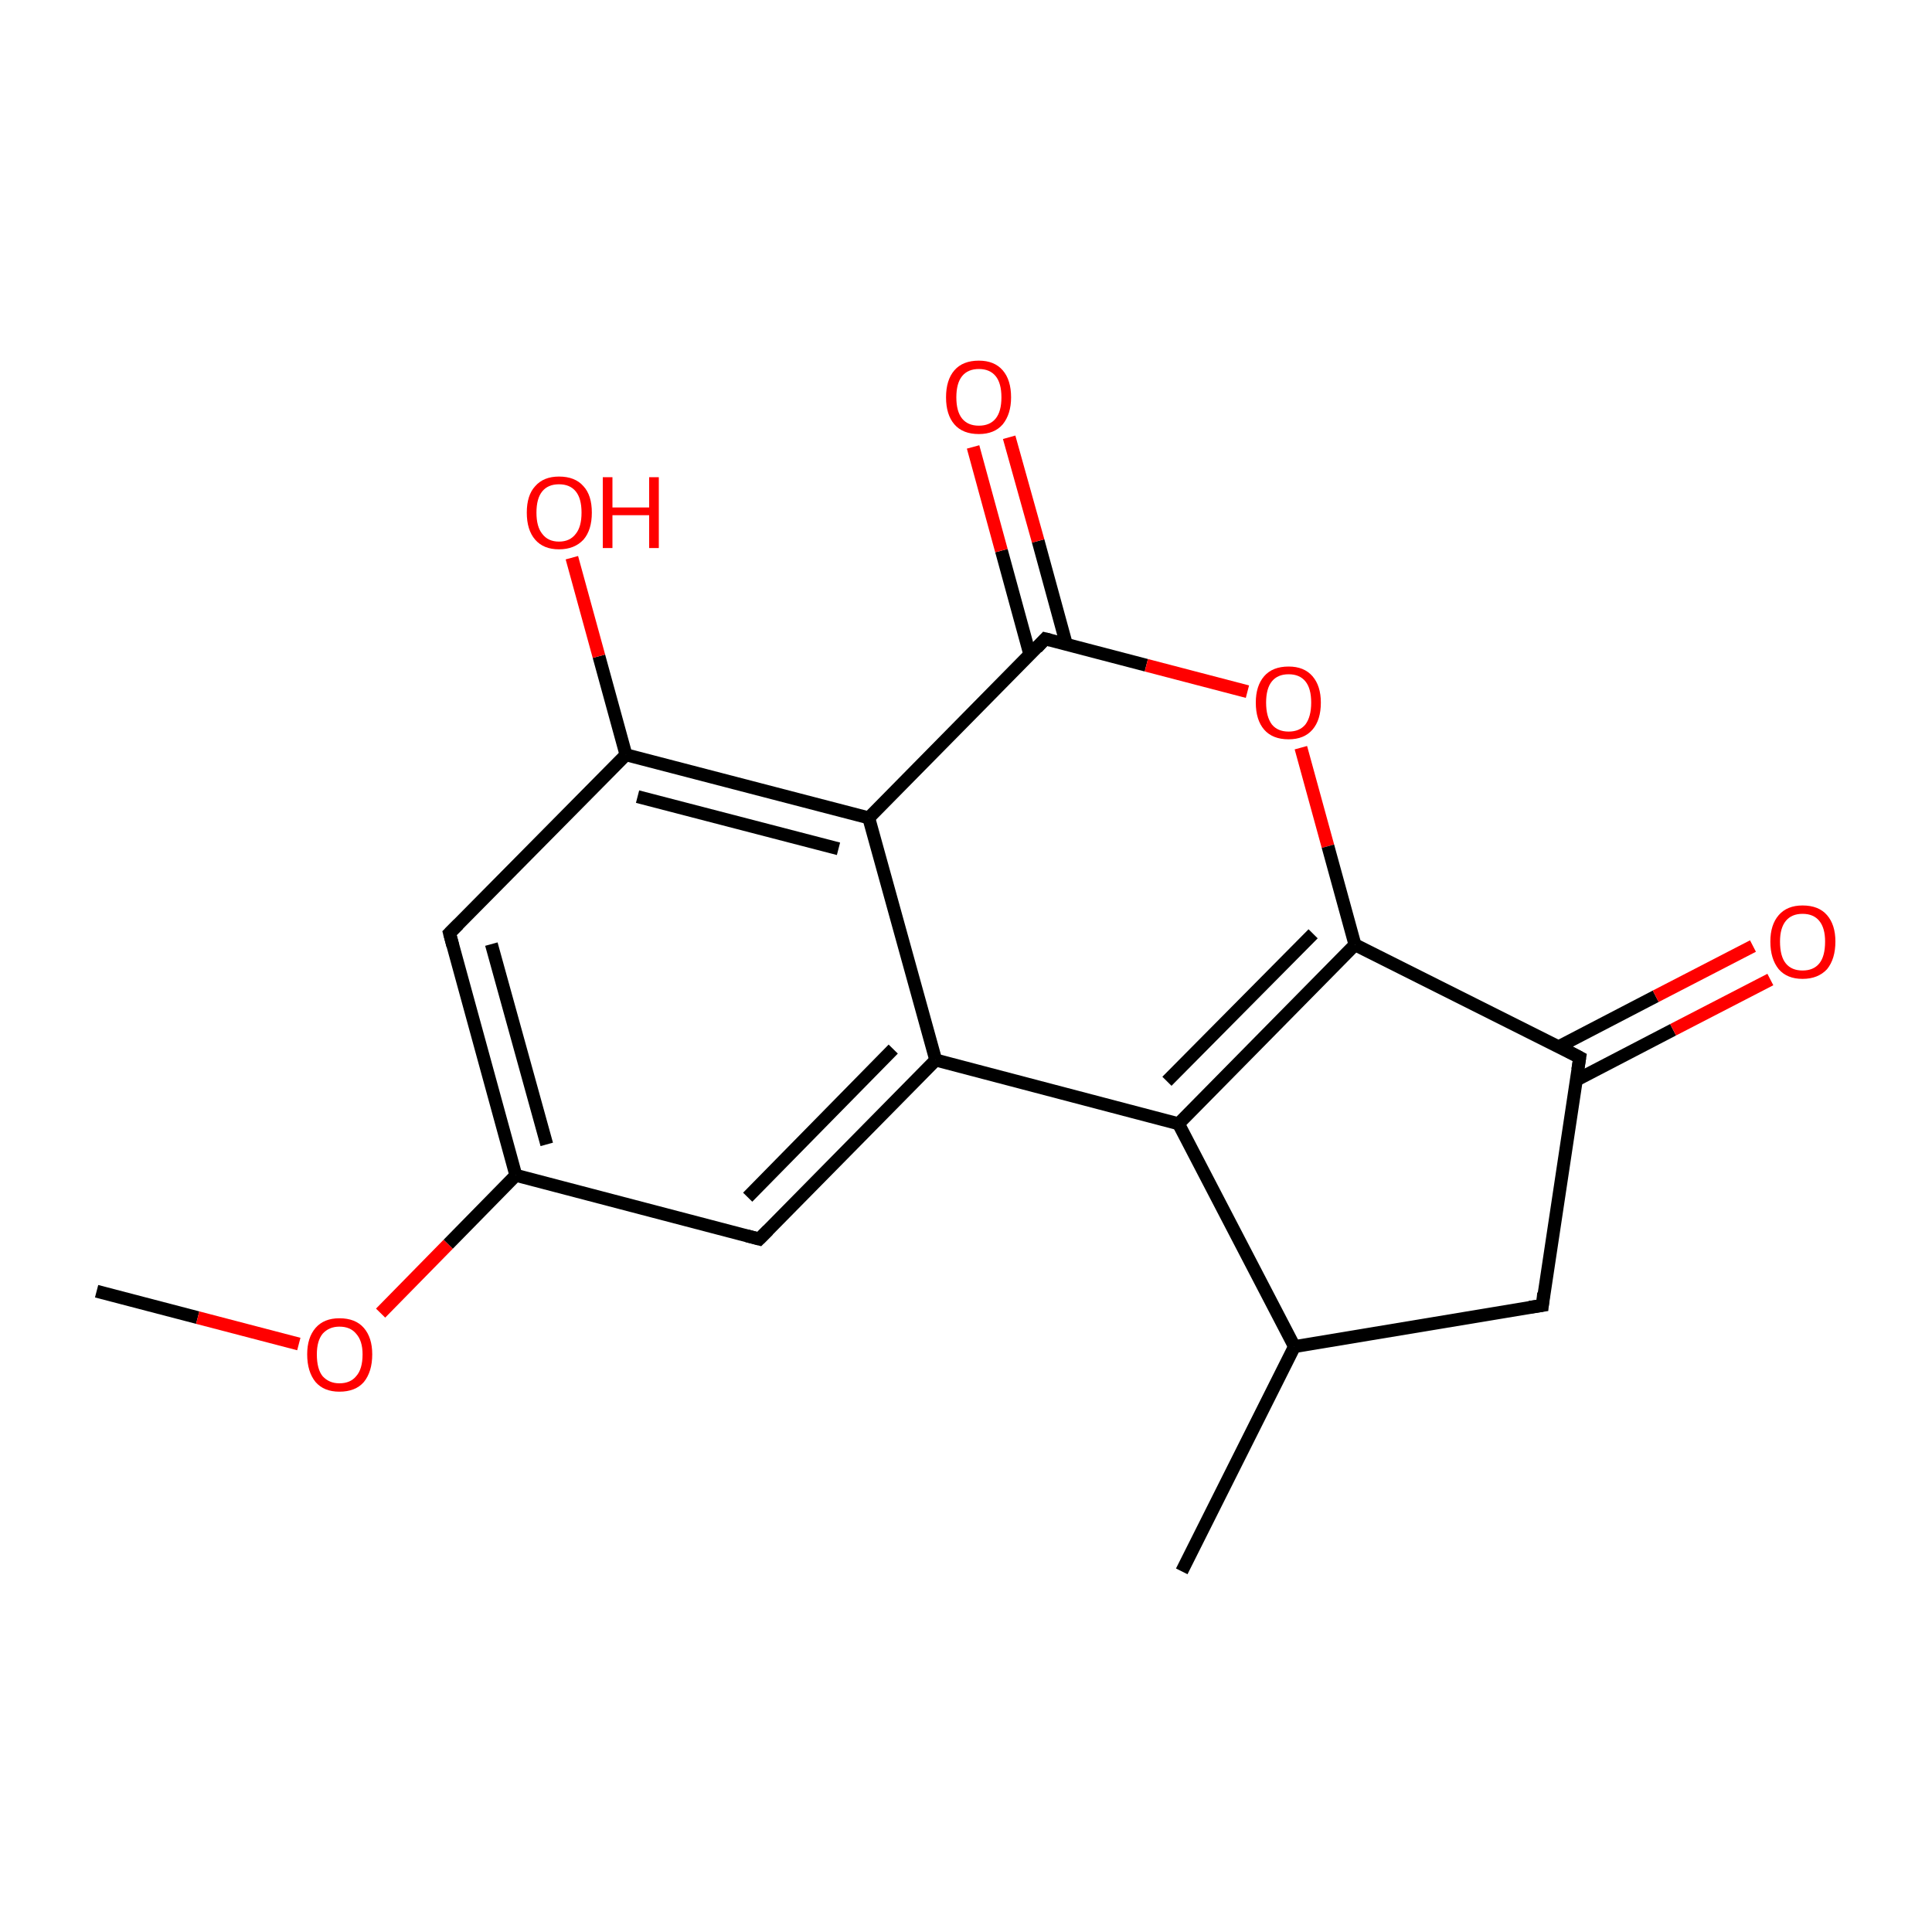 <?xml version='1.0' encoding='iso-8859-1'?>
<svg version='1.1' baseProfile='full'
              xmlns='http://www.w3.org/2000/svg'
                      xmlns:rdkit='http://www.rdkit.org/xml'
                      xmlns:xlink='http://www.w3.org/1999/xlink'
                  xml:space='preserve'
width='300px' height='300px' viewBox='0 0 300 300'>
<!-- END OF HEADER -->
<rect style='opacity:1.0;fill:#FFFFFF;stroke:none' width='300.0' height='300.0' x='0.0' y='0.0'> </rect>
<path class='bond-0 atom-0 atom-1' d='M 15.0,200.5 L 30.7,204.6' style='fill:none;fill-rule:evenodd;stroke:#000000;stroke-width:2.0px;stroke-linecap:butt;stroke-linejoin:miter;stroke-opacity:1' />
<path class='bond-0 atom-0 atom-1' d='M 30.7,204.6 L 46.4,208.7' style='fill:none;fill-rule:evenodd;stroke:#FF0000;stroke-width:2.0px;stroke-linecap:butt;stroke-linejoin:miter;stroke-opacity:1' />
<path class='bond-1 atom-1 atom-2' d='M 59.1,203.9 L 69.6,193.2' style='fill:none;fill-rule:evenodd;stroke:#FF0000;stroke-width:2.0px;stroke-linecap:butt;stroke-linejoin:miter;stroke-opacity:1' />
<path class='bond-1 atom-1 atom-2' d='M 69.6,193.2 L 80.1,182.5' style='fill:none;fill-rule:evenodd;stroke:#000000;stroke-width:2.0px;stroke-linecap:butt;stroke-linejoin:miter;stroke-opacity:1' />
<path class='bond-2 atom-2 atom-3' d='M 80.1,182.5 L 69.8,144.9' style='fill:none;fill-rule:evenodd;stroke:#000000;stroke-width:2.0px;stroke-linecap:butt;stroke-linejoin:miter;stroke-opacity:1' />
<path class='bond-2 atom-2 atom-3' d='M 84.9,177.7 L 76.3,146.6' style='fill:none;fill-rule:evenodd;stroke:#000000;stroke-width:2.0px;stroke-linecap:butt;stroke-linejoin:miter;stroke-opacity:1' />
<path class='bond-3 atom-3 atom-4' d='M 69.8,144.9 L 97.2,117.2' style='fill:none;fill-rule:evenodd;stroke:#000000;stroke-width:2.0px;stroke-linecap:butt;stroke-linejoin:miter;stroke-opacity:1' />
<path class='bond-4 atom-4 atom-5' d='M 97.2,117.2 L 93.0,101.9' style='fill:none;fill-rule:evenodd;stroke:#000000;stroke-width:2.0px;stroke-linecap:butt;stroke-linejoin:miter;stroke-opacity:1' />
<path class='bond-4 atom-4 atom-5' d='M 93.0,101.9 L 88.8,86.6' style='fill:none;fill-rule:evenodd;stroke:#FF0000;stroke-width:2.0px;stroke-linecap:butt;stroke-linejoin:miter;stroke-opacity:1' />
<path class='bond-5 atom-4 atom-6' d='M 97.2,117.2 L 134.9,127.0' style='fill:none;fill-rule:evenodd;stroke:#000000;stroke-width:2.0px;stroke-linecap:butt;stroke-linejoin:miter;stroke-opacity:1' />
<path class='bond-5 atom-4 atom-6' d='M 99.0,123.7 L 130.2,131.8' style='fill:none;fill-rule:evenodd;stroke:#000000;stroke-width:2.0px;stroke-linecap:butt;stroke-linejoin:miter;stroke-opacity:1' />
<path class='bond-6 atom-6 atom-7' d='M 134.9,127.0 L 162.3,99.2' style='fill:none;fill-rule:evenodd;stroke:#000000;stroke-width:2.0px;stroke-linecap:butt;stroke-linejoin:miter;stroke-opacity:1' />
<path class='bond-7 atom-7 atom-8' d='M 165.6,100.1 L 161.2,84.0' style='fill:none;fill-rule:evenodd;stroke:#000000;stroke-width:2.0px;stroke-linecap:butt;stroke-linejoin:miter;stroke-opacity:1' />
<path class='bond-7 atom-7 atom-8' d='M 161.2,84.0 L 156.7,67.9' style='fill:none;fill-rule:evenodd;stroke:#FF0000;stroke-width:2.0px;stroke-linecap:butt;stroke-linejoin:miter;stroke-opacity:1' />
<path class='bond-7 atom-7 atom-8' d='M 159.9,101.6 L 155.5,85.5' style='fill:none;fill-rule:evenodd;stroke:#000000;stroke-width:2.0px;stroke-linecap:butt;stroke-linejoin:miter;stroke-opacity:1' />
<path class='bond-7 atom-7 atom-8' d='M 155.5,85.5 L 151.1,69.4' style='fill:none;fill-rule:evenodd;stroke:#FF0000;stroke-width:2.0px;stroke-linecap:butt;stroke-linejoin:miter;stroke-opacity:1' />
<path class='bond-8 atom-7 atom-9' d='M 162.3,99.2 L 178.0,103.3' style='fill:none;fill-rule:evenodd;stroke:#000000;stroke-width:2.0px;stroke-linecap:butt;stroke-linejoin:miter;stroke-opacity:1' />
<path class='bond-8 atom-7 atom-9' d='M 178.0,103.3 L 193.7,107.4' style='fill:none;fill-rule:evenodd;stroke:#FF0000;stroke-width:2.0px;stroke-linecap:butt;stroke-linejoin:miter;stroke-opacity:1' />
<path class='bond-9 atom-9 atom-10' d='M 202.0,116.1 L 206.2,131.4' style='fill:none;fill-rule:evenodd;stroke:#FF0000;stroke-width:2.0px;stroke-linecap:butt;stroke-linejoin:miter;stroke-opacity:1' />
<path class='bond-9 atom-9 atom-10' d='M 206.2,131.4 L 210.4,146.7' style='fill:none;fill-rule:evenodd;stroke:#000000;stroke-width:2.0px;stroke-linecap:butt;stroke-linejoin:miter;stroke-opacity:1' />
<path class='bond-10 atom-10 atom-11' d='M 210.4,146.7 L 183.0,174.5' style='fill:none;fill-rule:evenodd;stroke:#000000;stroke-width:2.0px;stroke-linecap:butt;stroke-linejoin:miter;stroke-opacity:1' />
<path class='bond-10 atom-10 atom-11' d='M 203.9,145.0 L 181.2,167.9' style='fill:none;fill-rule:evenodd;stroke:#000000;stroke-width:2.0px;stroke-linecap:butt;stroke-linejoin:miter;stroke-opacity:1' />
<path class='bond-11 atom-11 atom-12' d='M 183.0,174.5 L 145.3,164.6' style='fill:none;fill-rule:evenodd;stroke:#000000;stroke-width:2.0px;stroke-linecap:butt;stroke-linejoin:miter;stroke-opacity:1' />
<path class='bond-12 atom-12 atom-13' d='M 145.3,164.6 L 117.9,192.4' style='fill:none;fill-rule:evenodd;stroke:#000000;stroke-width:2.0px;stroke-linecap:butt;stroke-linejoin:miter;stroke-opacity:1' />
<path class='bond-12 atom-12 atom-13' d='M 138.7,162.9 L 116.1,185.9' style='fill:none;fill-rule:evenodd;stroke:#000000;stroke-width:2.0px;stroke-linecap:butt;stroke-linejoin:miter;stroke-opacity:1' />
<path class='bond-13 atom-11 atom-14' d='M 183.0,174.5 L 201.0,209.1' style='fill:none;fill-rule:evenodd;stroke:#000000;stroke-width:2.0px;stroke-linecap:butt;stroke-linejoin:miter;stroke-opacity:1' />
<path class='bond-14 atom-14 atom-15' d='M 201.0,209.1 L 183.5,244.0' style='fill:none;fill-rule:evenodd;stroke:#000000;stroke-width:2.0px;stroke-linecap:butt;stroke-linejoin:miter;stroke-opacity:1' />
<path class='bond-15 atom-14 atom-16' d='M 201.0,209.1 L 239.5,202.7' style='fill:none;fill-rule:evenodd;stroke:#000000;stroke-width:2.0px;stroke-linecap:butt;stroke-linejoin:miter;stroke-opacity:1' />
<path class='bond-16 atom-16 atom-17' d='M 239.5,202.7 L 245.3,164.2' style='fill:none;fill-rule:evenodd;stroke:#000000;stroke-width:2.0px;stroke-linecap:butt;stroke-linejoin:miter;stroke-opacity:1' />
<path class='bond-17 atom-17 atom-18' d='M 244.8,167.7 L 259.8,159.9' style='fill:none;fill-rule:evenodd;stroke:#000000;stroke-width:2.0px;stroke-linecap:butt;stroke-linejoin:miter;stroke-opacity:1' />
<path class='bond-17 atom-17 atom-18' d='M 259.8,159.9 L 274.9,152.1' style='fill:none;fill-rule:evenodd;stroke:#FF0000;stroke-width:2.0px;stroke-linecap:butt;stroke-linejoin:miter;stroke-opacity:1' />
<path class='bond-17 atom-17 atom-18' d='M 242.1,162.5 L 257.1,154.7' style='fill:none;fill-rule:evenodd;stroke:#000000;stroke-width:2.0px;stroke-linecap:butt;stroke-linejoin:miter;stroke-opacity:1' />
<path class='bond-17 atom-17 atom-18' d='M 257.1,154.7 L 272.2,146.9' style='fill:none;fill-rule:evenodd;stroke:#FF0000;stroke-width:2.0px;stroke-linecap:butt;stroke-linejoin:miter;stroke-opacity:1' />
<path class='bond-18 atom-13 atom-2' d='M 117.9,192.4 L 80.1,182.5' style='fill:none;fill-rule:evenodd;stroke:#000000;stroke-width:2.0px;stroke-linecap:butt;stroke-linejoin:miter;stroke-opacity:1' />
<path class='bond-19 atom-12 atom-6' d='M 145.3,164.6 L 134.9,127.0' style='fill:none;fill-rule:evenodd;stroke:#000000;stroke-width:2.0px;stroke-linecap:butt;stroke-linejoin:miter;stroke-opacity:1' />
<path class='bond-20 atom-17 atom-10' d='M 245.3,164.2 L 210.4,146.7' style='fill:none;fill-rule:evenodd;stroke:#000000;stroke-width:2.0px;stroke-linecap:butt;stroke-linejoin:miter;stroke-opacity:1' />
<path d='M 70.3,146.8 L 69.8,144.9 L 71.2,143.5' style='fill:none;stroke:#000000;stroke-width:2.0px;stroke-linecap:butt;stroke-linejoin:miter;stroke-miterlimit:10;stroke-opacity:1;' />
<path d='M 161.0,100.6 L 162.3,99.2 L 163.1,99.4' style='fill:none;stroke:#000000;stroke-width:2.0px;stroke-linecap:butt;stroke-linejoin:miter;stroke-miterlimit:10;stroke-opacity:1;' />
<path d='M 119.3,191.0 L 117.9,192.4 L 116.0,191.9' style='fill:none;stroke:#000000;stroke-width:2.0px;stroke-linecap:butt;stroke-linejoin:miter;stroke-miterlimit:10;stroke-opacity:1;' />
<path d='M 237.5,203.0 L 239.5,202.7 L 239.7,200.8' style='fill:none;stroke:#000000;stroke-width:2.0px;stroke-linecap:butt;stroke-linejoin:miter;stroke-miterlimit:10;stroke-opacity:1;' />
<path d='M 245.0,166.1 L 245.3,164.2 L 243.6,163.3' style='fill:none;stroke:#000000;stroke-width:2.0px;stroke-linecap:butt;stroke-linejoin:miter;stroke-miterlimit:10;stroke-opacity:1;' />
<path class='atom-1' d='M 47.7 210.3
Q 47.7 207.7, 49.0 206.2
Q 50.3 204.7, 52.7 204.7
Q 55.2 204.7, 56.5 206.2
Q 57.8 207.7, 57.8 210.3
Q 57.8 213.0, 56.5 214.6
Q 55.2 216.1, 52.7 216.1
Q 50.3 216.1, 49.0 214.6
Q 47.7 213.0, 47.7 210.3
M 52.7 214.8
Q 54.4 214.8, 55.3 213.7
Q 56.3 212.6, 56.3 210.3
Q 56.3 208.2, 55.3 207.1
Q 54.4 206.0, 52.7 206.0
Q 51.1 206.0, 50.1 207.1
Q 49.2 208.2, 49.2 210.3
Q 49.2 212.6, 50.1 213.7
Q 51.1 214.8, 52.7 214.8
' fill='#FF0000'/>
<path class='atom-5' d='M 81.8 79.6
Q 81.8 76.9, 83.1 75.5
Q 84.4 74.0, 86.8 74.0
Q 89.3 74.0, 90.6 75.5
Q 91.9 76.9, 91.9 79.6
Q 91.9 82.3, 90.6 83.8
Q 89.2 85.3, 86.8 85.3
Q 84.4 85.3, 83.1 83.8
Q 81.8 82.3, 81.8 79.6
M 86.8 84.1
Q 88.5 84.1, 89.4 82.9
Q 90.3 81.8, 90.3 79.6
Q 90.3 77.4, 89.4 76.3
Q 88.5 75.2, 86.8 75.2
Q 85.1 75.2, 84.2 76.3
Q 83.3 77.4, 83.3 79.6
Q 83.3 81.8, 84.2 82.9
Q 85.1 84.1, 86.8 84.1
' fill='#FF0000'/>
<path class='atom-5' d='M 93.6 74.1
L 95.1 74.1
L 95.1 78.8
L 100.8 78.8
L 100.8 74.1
L 102.3 74.1
L 102.3 85.1
L 100.8 85.1
L 100.8 80.0
L 95.1 80.0
L 95.1 85.1
L 93.6 85.1
L 93.6 74.1
' fill='#FF0000'/>
<path class='atom-8' d='M 146.9 61.7
Q 146.9 59.0, 148.2 57.5
Q 149.5 56.0, 152.0 56.0
Q 154.4 56.0, 155.7 57.5
Q 157.0 59.0, 157.0 61.7
Q 157.0 64.3, 155.7 65.9
Q 154.4 67.4, 152.0 67.4
Q 149.5 67.4, 148.2 65.9
Q 146.9 64.4, 146.9 61.7
M 152.0 66.1
Q 153.7 66.1, 154.6 65.0
Q 155.5 63.9, 155.5 61.7
Q 155.5 59.5, 154.6 58.4
Q 153.7 57.3, 152.0 57.3
Q 150.3 57.3, 149.4 58.4
Q 148.5 59.5, 148.5 61.7
Q 148.5 63.9, 149.4 65.0
Q 150.3 66.1, 152.0 66.1
' fill='#FF0000'/>
<path class='atom-9' d='M 195.0 109.1
Q 195.0 106.5, 196.3 105.0
Q 197.6 103.5, 200.1 103.5
Q 202.5 103.5, 203.8 105.0
Q 205.1 106.5, 205.1 109.1
Q 205.1 111.8, 203.8 113.3
Q 202.5 114.8, 200.1 114.8
Q 197.6 114.8, 196.3 113.3
Q 195.0 111.8, 195.0 109.1
M 200.1 113.6
Q 201.8 113.6, 202.7 112.5
Q 203.6 111.3, 203.6 109.1
Q 203.6 106.9, 202.7 105.8
Q 201.8 104.7, 200.1 104.7
Q 198.4 104.7, 197.5 105.8
Q 196.6 106.9, 196.6 109.1
Q 196.6 111.3, 197.5 112.5
Q 198.4 113.6, 200.1 113.6
' fill='#FF0000'/>
<path class='atom-18' d='M 274.9 146.2
Q 274.9 143.6, 276.2 142.1
Q 277.5 140.6, 279.9 140.6
Q 282.4 140.6, 283.7 142.1
Q 285.0 143.6, 285.0 146.2
Q 285.0 148.9, 283.7 150.5
Q 282.3 152.0, 279.9 152.0
Q 277.5 152.0, 276.2 150.5
Q 274.9 148.9, 274.9 146.2
M 279.9 150.7
Q 281.6 150.7, 282.5 149.6
Q 283.4 148.5, 283.4 146.2
Q 283.4 144.1, 282.5 143.0
Q 281.6 141.9, 279.9 141.9
Q 278.2 141.9, 277.3 143.0
Q 276.4 144.1, 276.4 146.2
Q 276.4 148.5, 277.3 149.6
Q 278.2 150.7, 279.9 150.7
' fill='#FF0000'/>
</svg>
